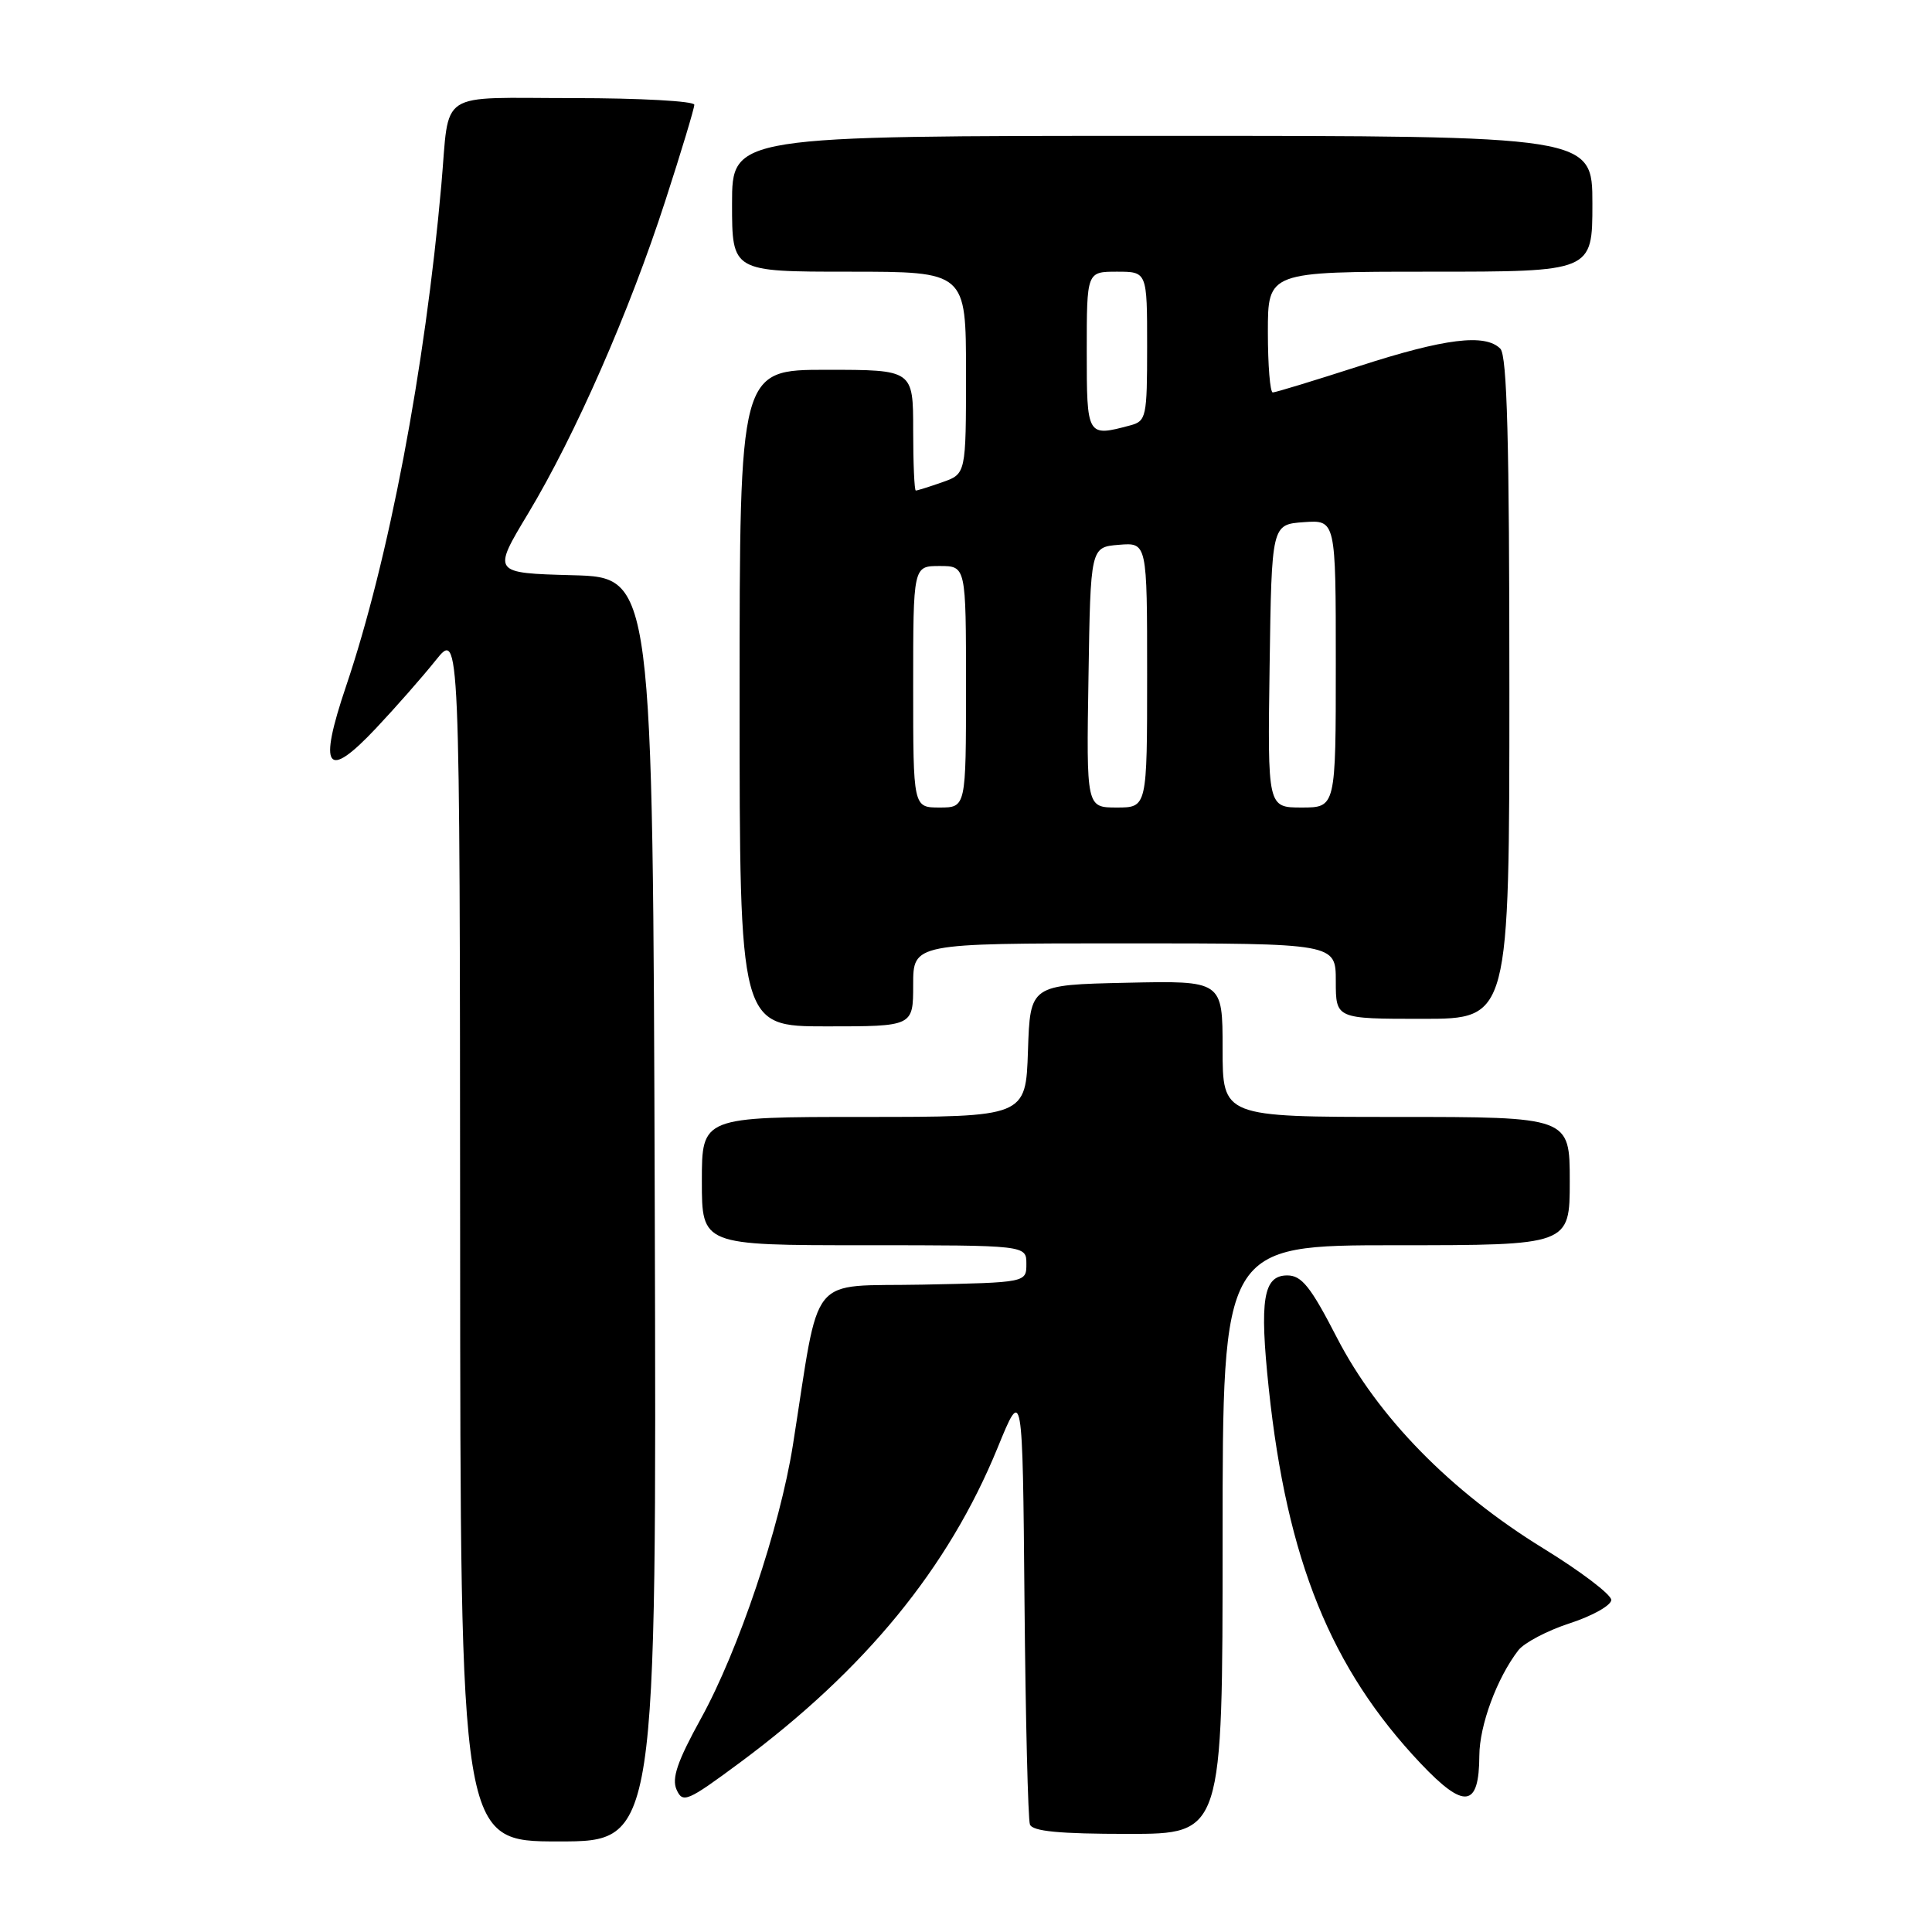 <?xml version="1.0" encoding="UTF-8" standalone="no"?>
<!DOCTYPE svg PUBLIC "-//W3C//DTD SVG 1.1//EN" "http://www.w3.org/Graphics/SVG/1.1/DTD/svg11.dtd" >
<svg xmlns="http://www.w3.org/2000/svg" xmlns:xlink="http://www.w3.org/1999/xlink" version="1.1" viewBox="0 0 256 256">
 <g >
 <path fill="currentColor"
d=" M 86.76 160.25 C 86.50 76.50 86.50 76.50 75.87 76.22 C 65.23 75.93 65.23 75.93 69.98 68.04 C 76.23 57.64 83.39 41.32 88.15 26.63 C 90.27 20.10 92.00 14.36 92.00 13.88 C 92.00 13.40 84.81 13.00 76.02 13.00 C 57.68 13.00 59.61 11.73 58.48 24.50 C 56.32 48.89 51.50 74.23 45.85 90.94 C 42.14 101.92 43.25 103.48 49.82 96.50 C 52.41 93.75 55.97 89.70 57.73 87.50 C 60.93 83.50 60.93 83.50 60.97 163.75 C 61.00 244.00 61.00 244.00 74.01 244.00 C 87.01 244.00 87.01 244.00 86.76 160.25 Z  M 162.00 204.00 C 162.00 165.00 162.00 165.00 185.00 165.00 C 208.00 165.00 208.00 165.00 208.00 156.50 C 208.00 148.00 208.00 148.00 185.00 148.00 C 162.00 148.00 162.00 148.00 162.00 138.97 C 162.00 129.94 162.00 129.94 149.25 130.22 C 136.50 130.50 136.50 130.50 136.21 139.25 C 135.92 148.00 135.92 148.00 114.46 148.00 C 93.00 148.00 93.00 148.00 93.00 156.50 C 93.00 165.00 93.00 165.00 114.50 165.00 C 136.00 165.00 136.00 165.00 136.00 167.47 C 136.00 169.94 136.00 169.94 122.26 170.22 C 106.86 170.53 108.74 168.21 105.06 191.50 C 103.33 202.41 97.85 218.71 92.88 227.71 C 89.76 233.37 88.98 235.64 89.65 237.14 C 90.47 238.97 91.06 238.72 98.02 233.57 C 114.64 221.25 125.68 207.76 132.19 191.83 C 135.50 183.73 135.50 183.73 135.75 212.12 C 135.89 227.73 136.22 241.06 136.47 241.75 C 136.81 242.66 140.36 243.00 149.47 243.00 C 162.00 243.00 162.00 243.00 162.00 204.00 Z  M 196.02 232.63 C 196.04 228.61 198.35 222.36 201.18 218.68 C 201.95 217.68 205.04 216.05 208.04 215.08 C 211.04 214.10 213.50 212.71 213.50 212.00 C 213.50 211.29 209.45 208.21 204.50 205.17 C 192.22 197.62 182.57 187.76 177.15 177.25 C 173.67 170.49 172.48 169.00 170.57 169.00 C 167.39 169.00 166.87 172.19 168.12 184.00 C 170.53 206.73 176.34 221.07 188.23 233.65 C 194.04 239.79 195.99 239.54 196.02 232.63 Z  M 121.00 130.50 C 121.00 125.00 121.00 125.00 149.00 125.00 C 177.00 125.00 177.00 125.00 177.00 130.00 C 177.00 135.00 177.00 135.00 188.50 135.00 C 200.00 135.00 200.00 135.00 200.00 91.20 C 200.00 58.47 199.70 47.10 198.80 46.20 C 196.78 44.18 191.46 44.84 180.14 48.50 C 174.18 50.42 169.02 52.00 168.65 52.00 C 168.29 52.00 168.00 48.40 168.00 44.00 C 168.00 36.00 168.00 36.00 189.50 36.00 C 211.00 36.00 211.00 36.00 211.00 27.00 C 211.00 18.00 211.00 18.00 154.00 18.00 C 97.00 18.00 97.00 18.00 97.00 27.00 C 97.00 36.00 97.00 36.00 112.50 36.00 C 128.00 36.00 128.00 36.00 128.00 49.40 C 128.00 62.80 128.00 62.80 124.85 63.90 C 123.12 64.51 121.54 65.00 121.35 65.00 C 121.16 65.00 121.00 61.40 121.00 57.00 C 121.00 49.00 121.00 49.00 109.50 49.00 C 98.00 49.00 98.00 49.00 98.00 92.50 C 98.00 136.00 98.00 136.00 109.50 136.00 C 121.00 136.00 121.00 136.00 121.00 130.50 Z  M 121.00 91.00 C 121.00 75.00 121.00 75.00 124.50 75.00 C 128.00 75.00 128.00 75.00 128.00 91.00 C 128.00 107.00 128.00 107.00 124.50 107.00 C 121.00 107.00 121.00 107.00 121.00 91.00 Z  M 144.23 89.75 C 144.50 72.50 144.50 72.50 148.25 72.19 C 152.00 71.88 152.00 71.88 152.00 89.44 C 152.00 107.00 152.00 107.00 147.98 107.00 C 143.95 107.00 143.95 107.00 144.23 89.75 Z  M 168.23 88.25 C 168.50 69.50 168.50 69.50 172.75 69.19 C 177.00 68.89 177.00 68.89 177.00 87.94 C 177.00 107.00 177.00 107.00 172.48 107.00 C 167.96 107.00 167.96 107.00 168.23 88.25 Z  M 144.00 46.50 C 144.00 36.00 144.00 36.00 148.00 36.00 C 152.00 36.00 152.00 36.00 152.00 45.88 C 152.00 55.29 151.89 55.80 149.75 56.37 C 144.03 57.90 144.00 57.86 144.00 46.50 Z "/>
</g>
</svg>